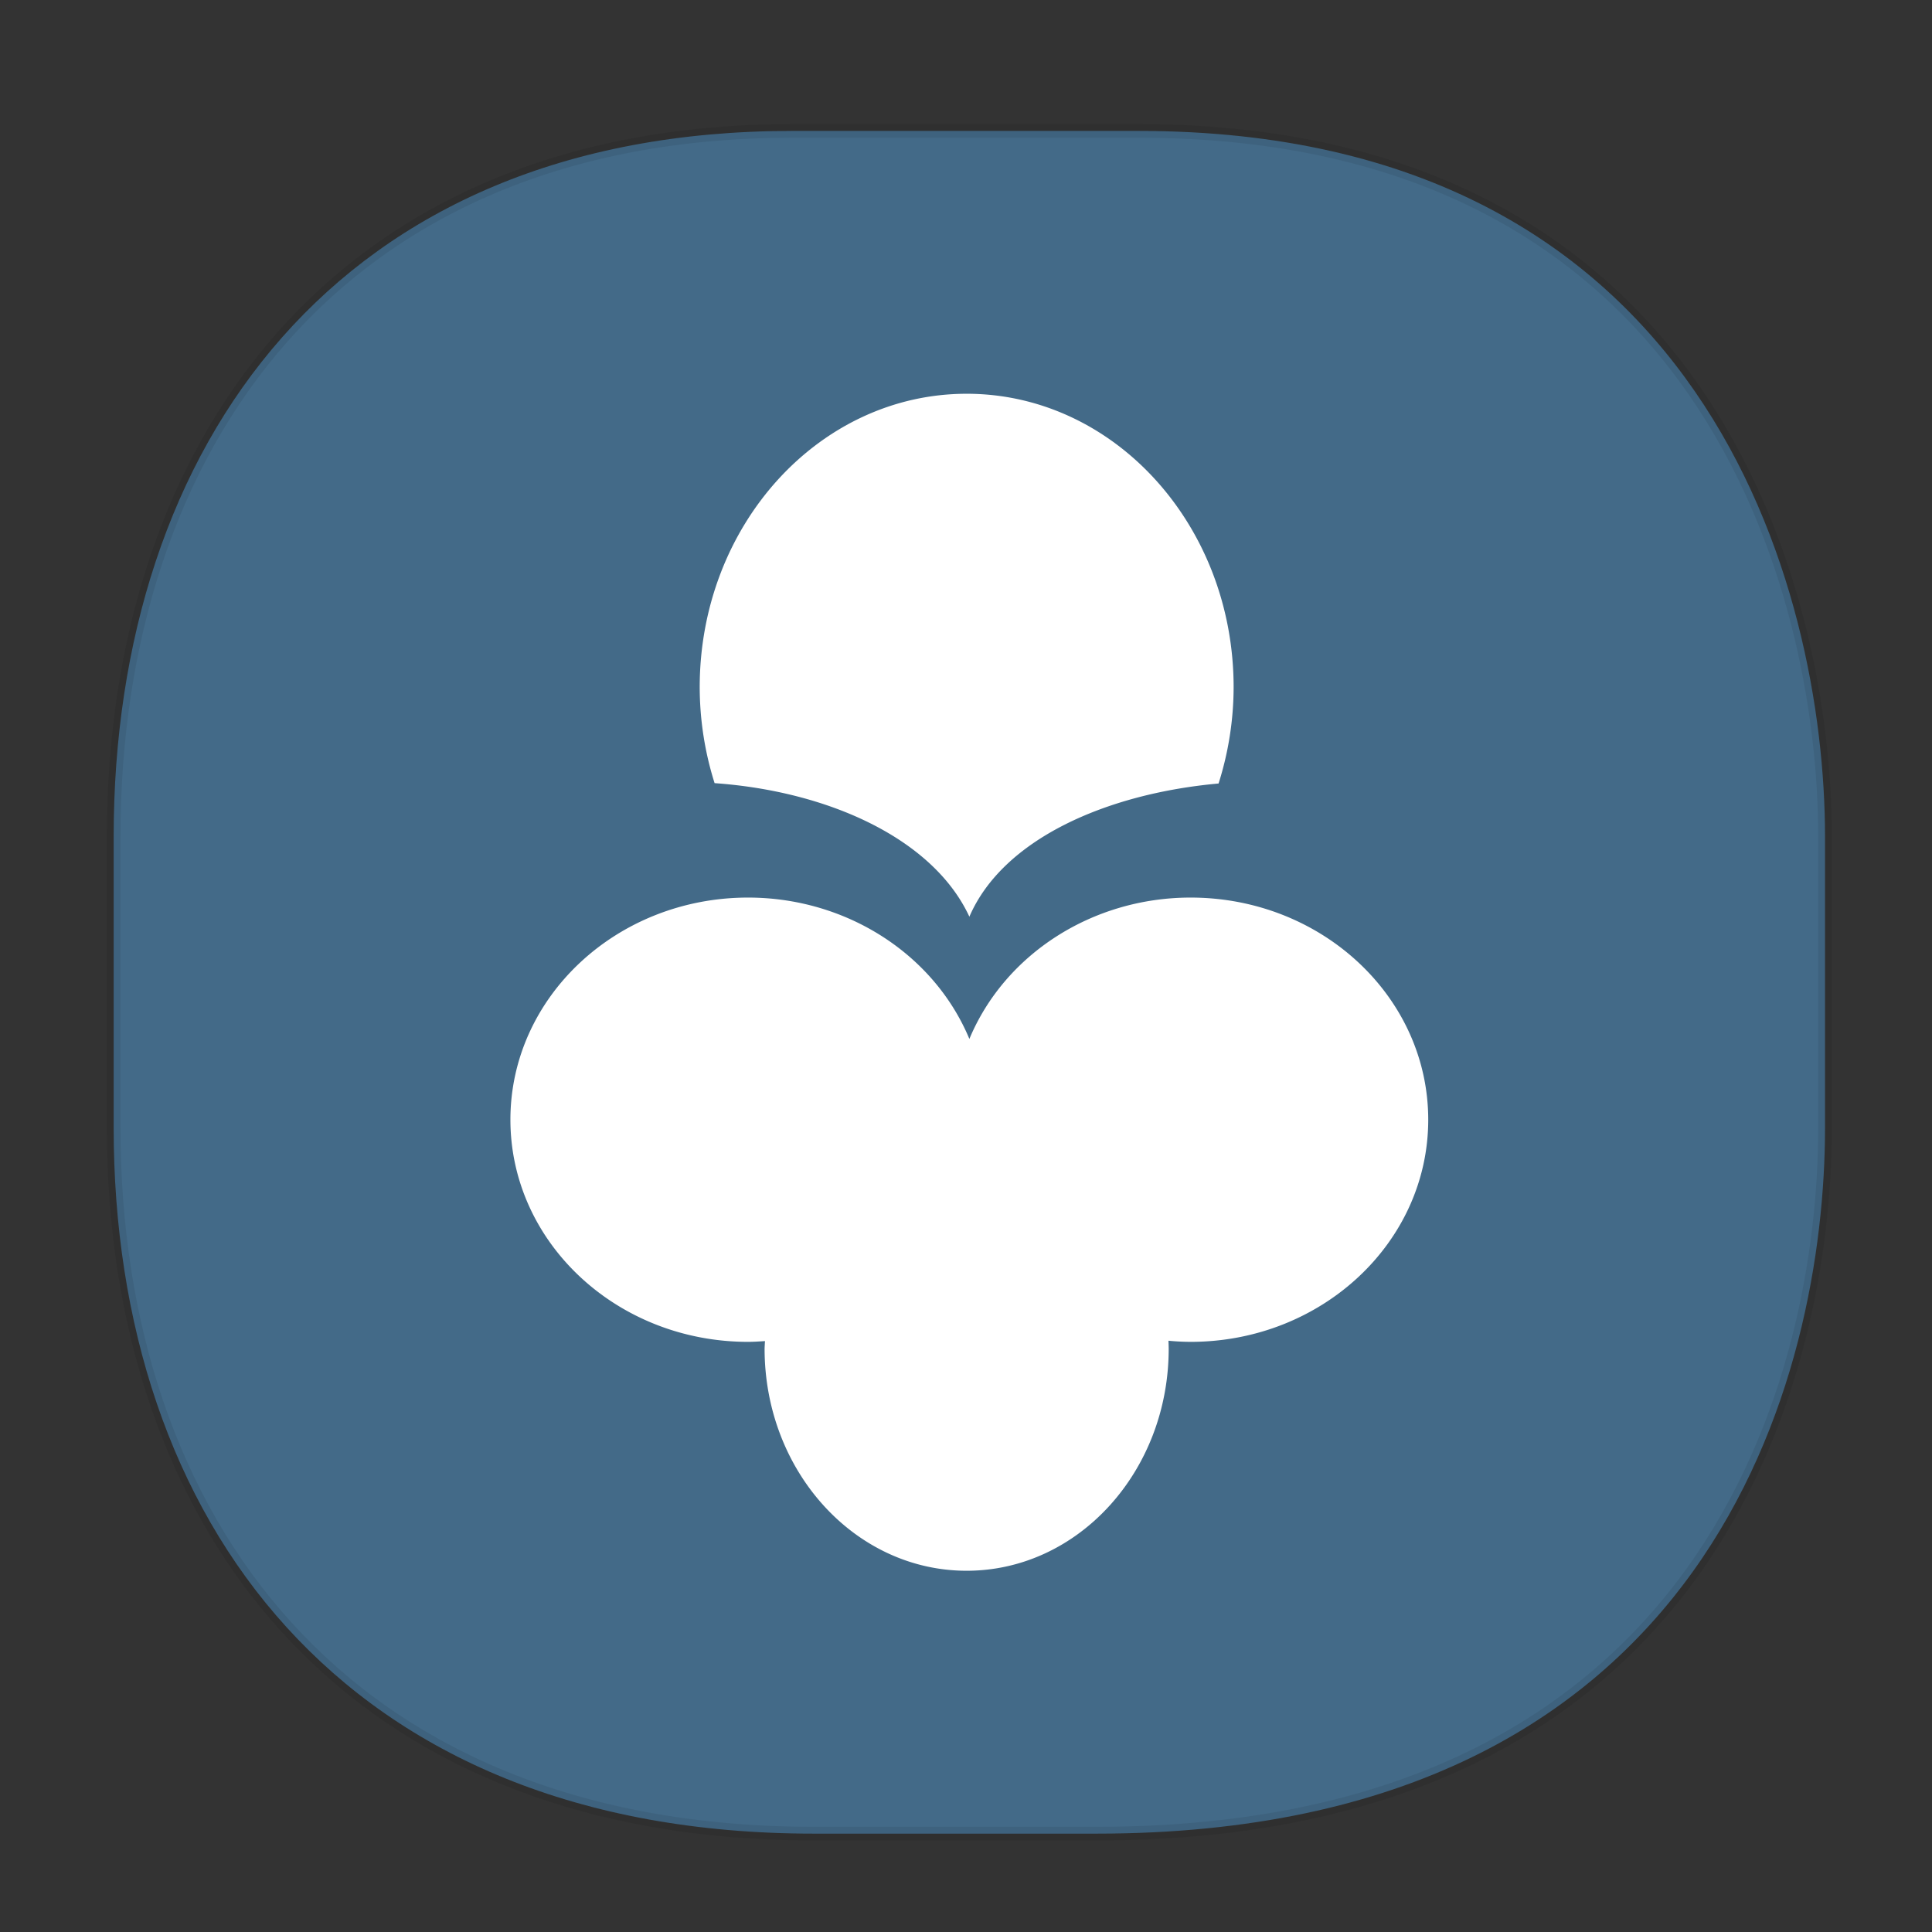 <svg xmlns="http://www.w3.org/2000/svg" width="48" height="48" version="1.1" id="svg38"><rect width="100%" height="100%" fill="#333333" stroke="none"/><defs id="defs22"><style id="style4511"/><style id="style4511-26"/><style id="style4511-9"/><style id="style4552"/><style id="style4511-2"/></defs><style id="style4485" type="text/css"/><path d="M19.677 3.253h8.618c14.108 0 17.047 11.413 17.047 17.537v7.229c0 6.047-2.744 17.537-18.094 17.537h-7.03c-11.73 0-17.394-7.822-17.394-17.537V20.79c0-9.715 5.549-17.537 16.853-17.537z" id="rect4144" opacity="1" fill="#436a88" fill-opacity="1" stroke="#000" stroke-width=".339" stroke-linecap="square" stroke-linejoin="bevel" stroke-miterlimit="4" stroke-dasharray="none" stroke-dashoffset="0" stroke-opacity=".078"/><path d="M24.016 9.783c-3.663 0-6.632 3.264-6.632 7.292.002.81.127 1.616.37 2.382 2.831.2 5.433 1.382 6.33 3.318.833-1.932 3.414-3.06 6.191-3.309a7.95 7.95 0 0 0 .374-2.391c0-4.028-2.97-7.293-6.633-7.292zM18.586 22.3c-3.26 0-5.903 2.47-5.905 5.517 0 3.05 2.644 5.521 5.905 5.521.14 0 .28-.01.42-.019a6.025 6.025 0 0 0-.01.186c0 3.049 2.247 5.52 5.02 5.52 2.773 0 5.021-2.471 5.02-5.52a6.04 6.04 0 0 0-.006-.195c.183.018.366.027.55.028 3.26 0 5.905-2.471 5.904-5.52-.001-3.048-2.645-5.518-5.904-5.518-2.43 0-4.612 1.396-5.496 3.512-.884-2.117-3.067-3.512-5.498-3.512z" id="ellipse4187" opacity="1" fill="#fff" fill-opacity="1" stroke="none" stroke-width=".483" stroke-linecap="round" stroke-linejoin="round" stroke-opacity="1"/></svg>